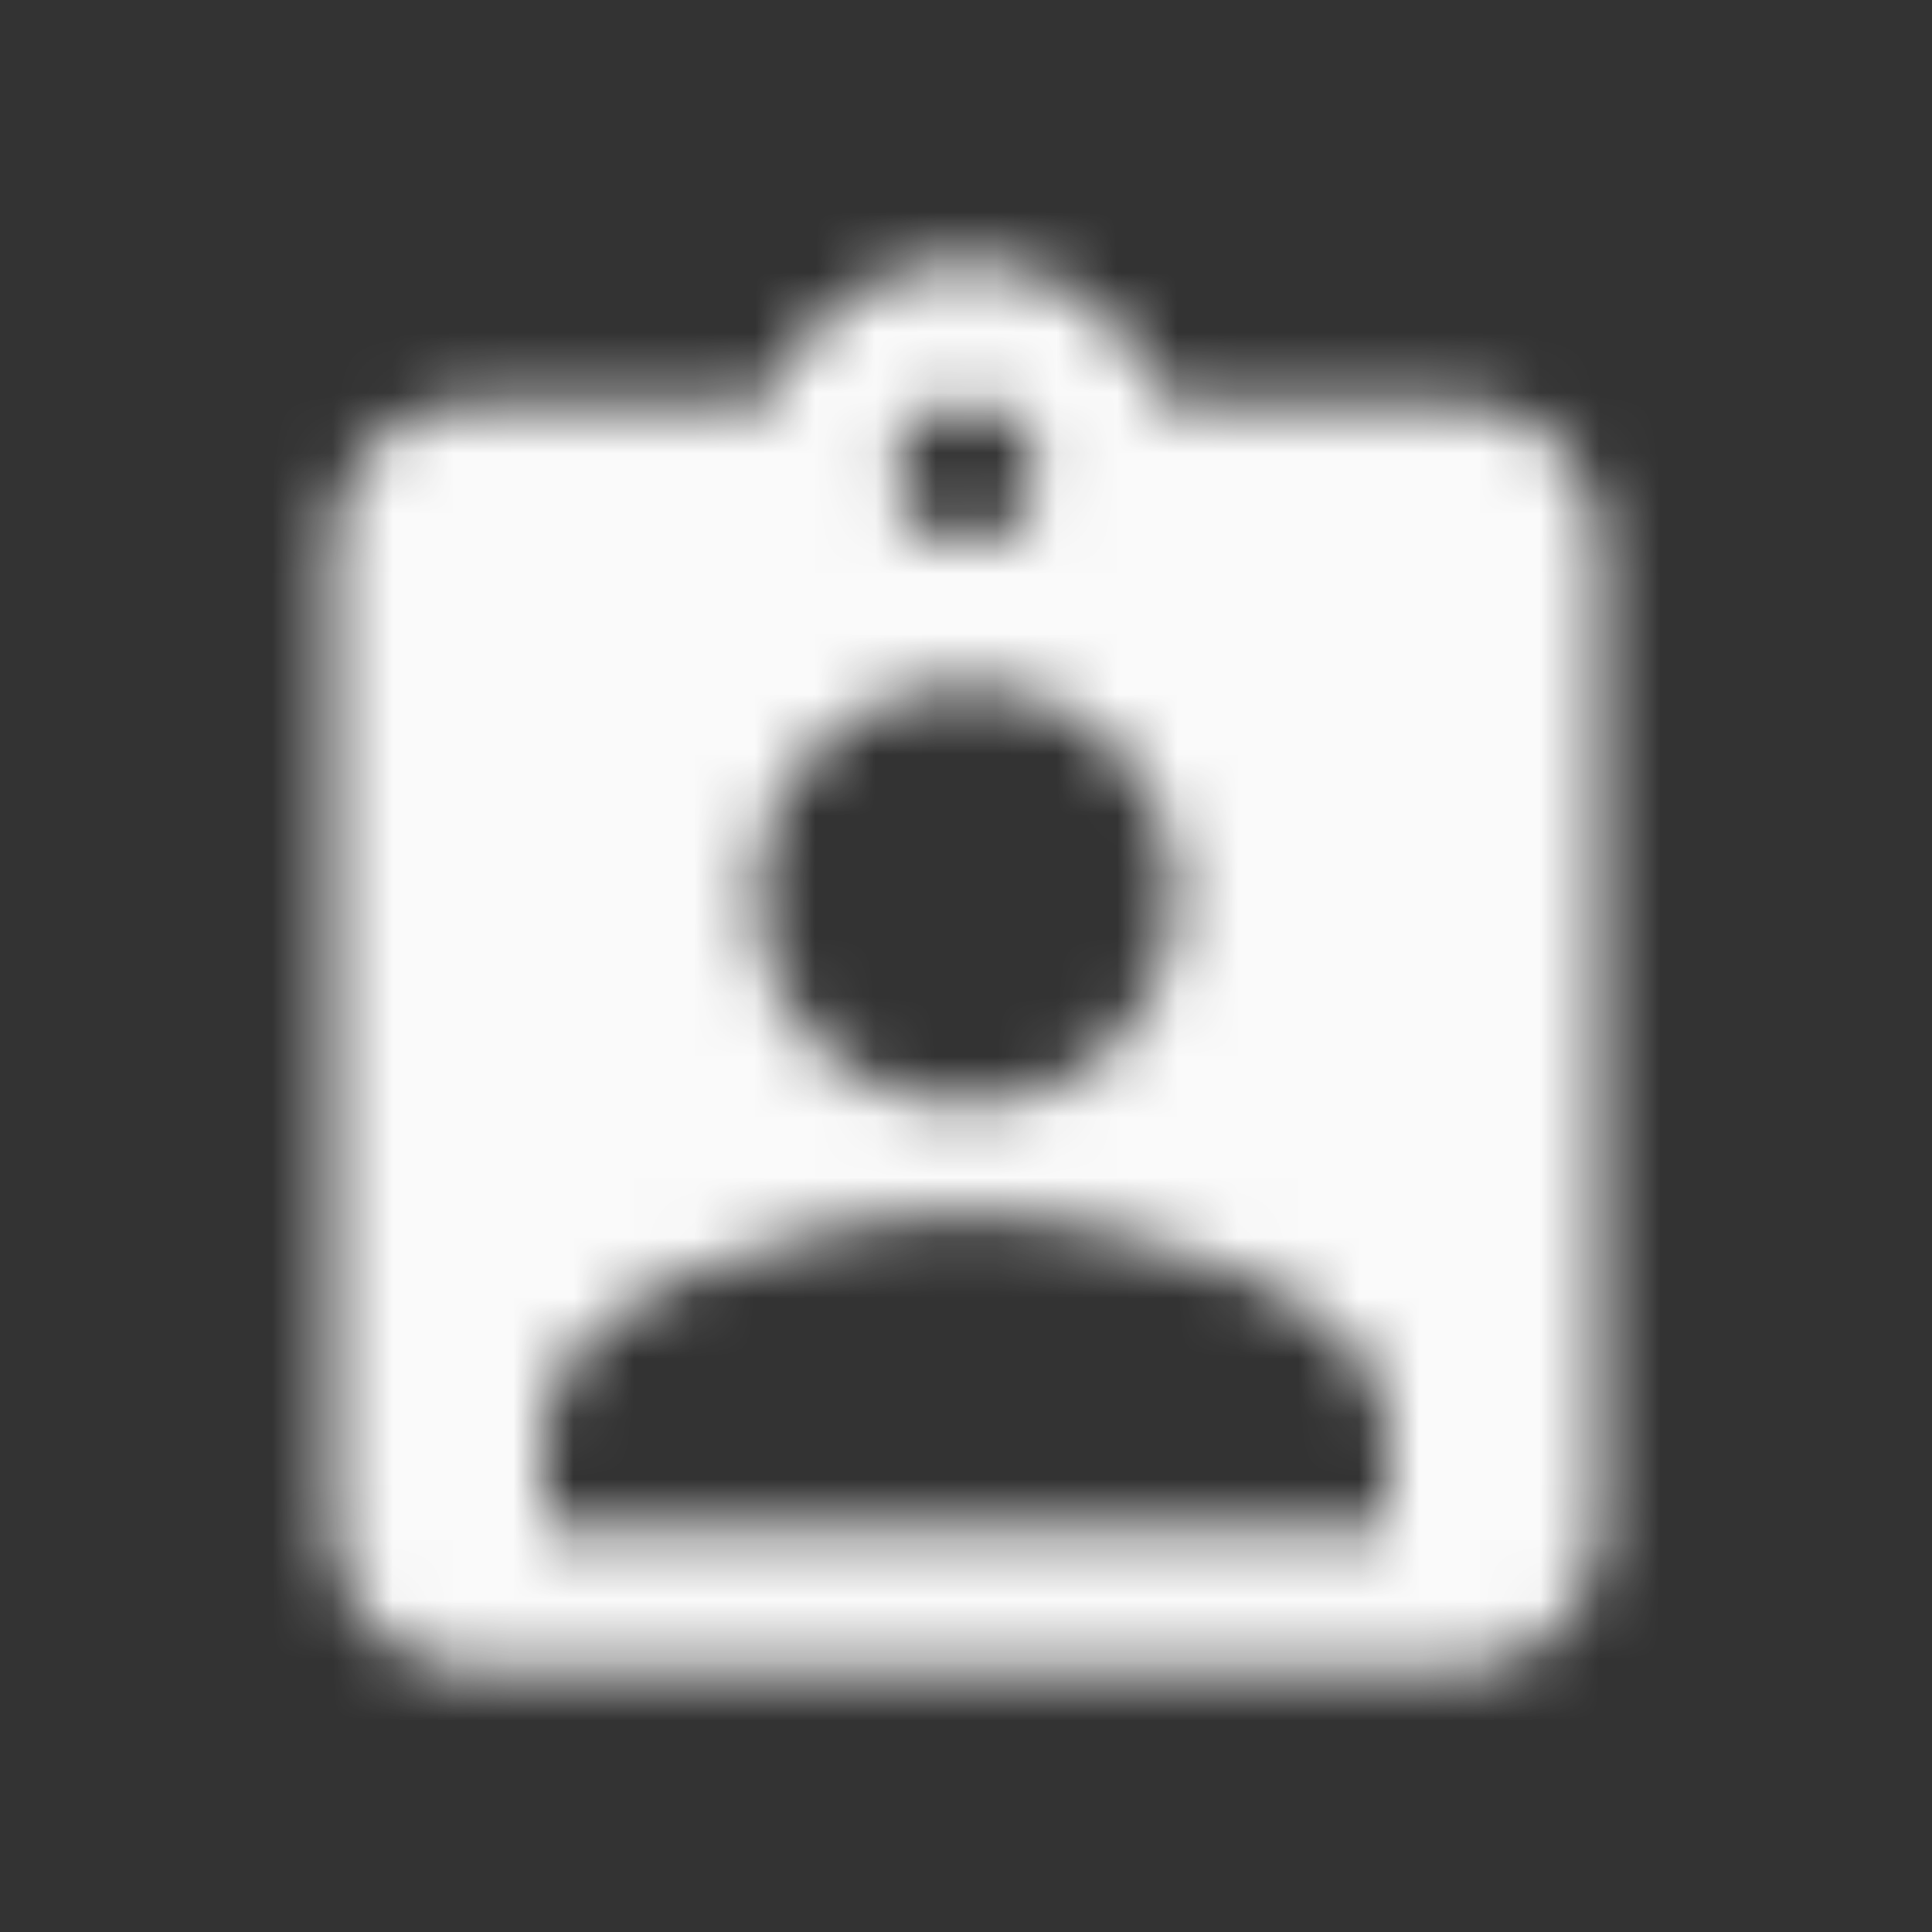 <?xml version="1.0" encoding="UTF-8"?>
<svg width="32px" height="32px" viewBox="0 0 32 32" version="1.1" xmlns="http://www.w3.org/2000/svg" xmlns:xlink="http://www.w3.org/1999/xlink">
    <rect x="0" y="0" width="32" height="32" fill="#333333" stroke="none"/>
    <!-- Generator: Sketch 50.2 (55047) - http://www.bohemiancoding.com/sketch -->
    <title>MyOrders</title>
    <desc>Created with Sketch.</desc>
    <defs>
        <path d="M22.167,4.667 L17.29,4.667 C16.8,3.313 15.517,2.333 14,2.333 C12.483,2.333 11.2,3.313 10.71,4.667 L5.833,4.667 C4.55,4.667 3.5,5.717 3.5,7 L3.5,23.333 C3.5,24.617 4.55,25.667 5.833,25.667 L22.167,25.667 C23.45,25.667 24.5,24.617 24.5,23.333 L24.5,7 C24.5,5.717 23.45,4.667 22.167,4.667 Z M14,4.667 C14.642,4.667 15.167,5.192 15.167,5.833 C15.167,6.475 14.642,7 14,7 C13.358,7 12.833,6.475 12.833,5.833 C12.833,5.192 13.358,4.667 14,4.667 Z M14,9.333 C15.937,9.333 17.5,10.897 17.5,12.833 C17.5,14.77 15.937,16.333 14,16.333 C12.063,16.333 10.5,14.77 10.5,12.833 C10.5,10.897 12.063,9.333 14,9.333 Z M21,23.333 L7,23.333 L7,21.7 C7,19.367 11.667,18.083 14,18.083 C16.333,18.083 21,19.367 21,21.7 L21,23.333 Z" id="path-1"></path>
    </defs>
    <g id="Page-1" stroke="none" stroke-width="1" fill="none" fill-rule="evenodd">
        <g id="切图" transform="translate(-125, -147)">
            <g id="Group-3" transform="translate(125, 147)">
                <g id="icon/action/assignment_ind_24px" transform="translate(2, 2)">
                    <mask id="mask-2" fill="white">
                        <use xlink:href="#path-1"></use>
                    </mask>
                    <g fill-rule="nonzero"></g>
                    <g id="✱-/-Color-/-Icons-/-Selected-/-On-Secondary-/-Active--" mask="url(#mask-2)" fill="#FAFAFA" fill-rule="evenodd">
                        <rect id="Rectangle-3" x="0" y="0" width="28" height="28"></rect>
                    </g>
                </g>
            </g>
        </g>
    </g>
</svg>